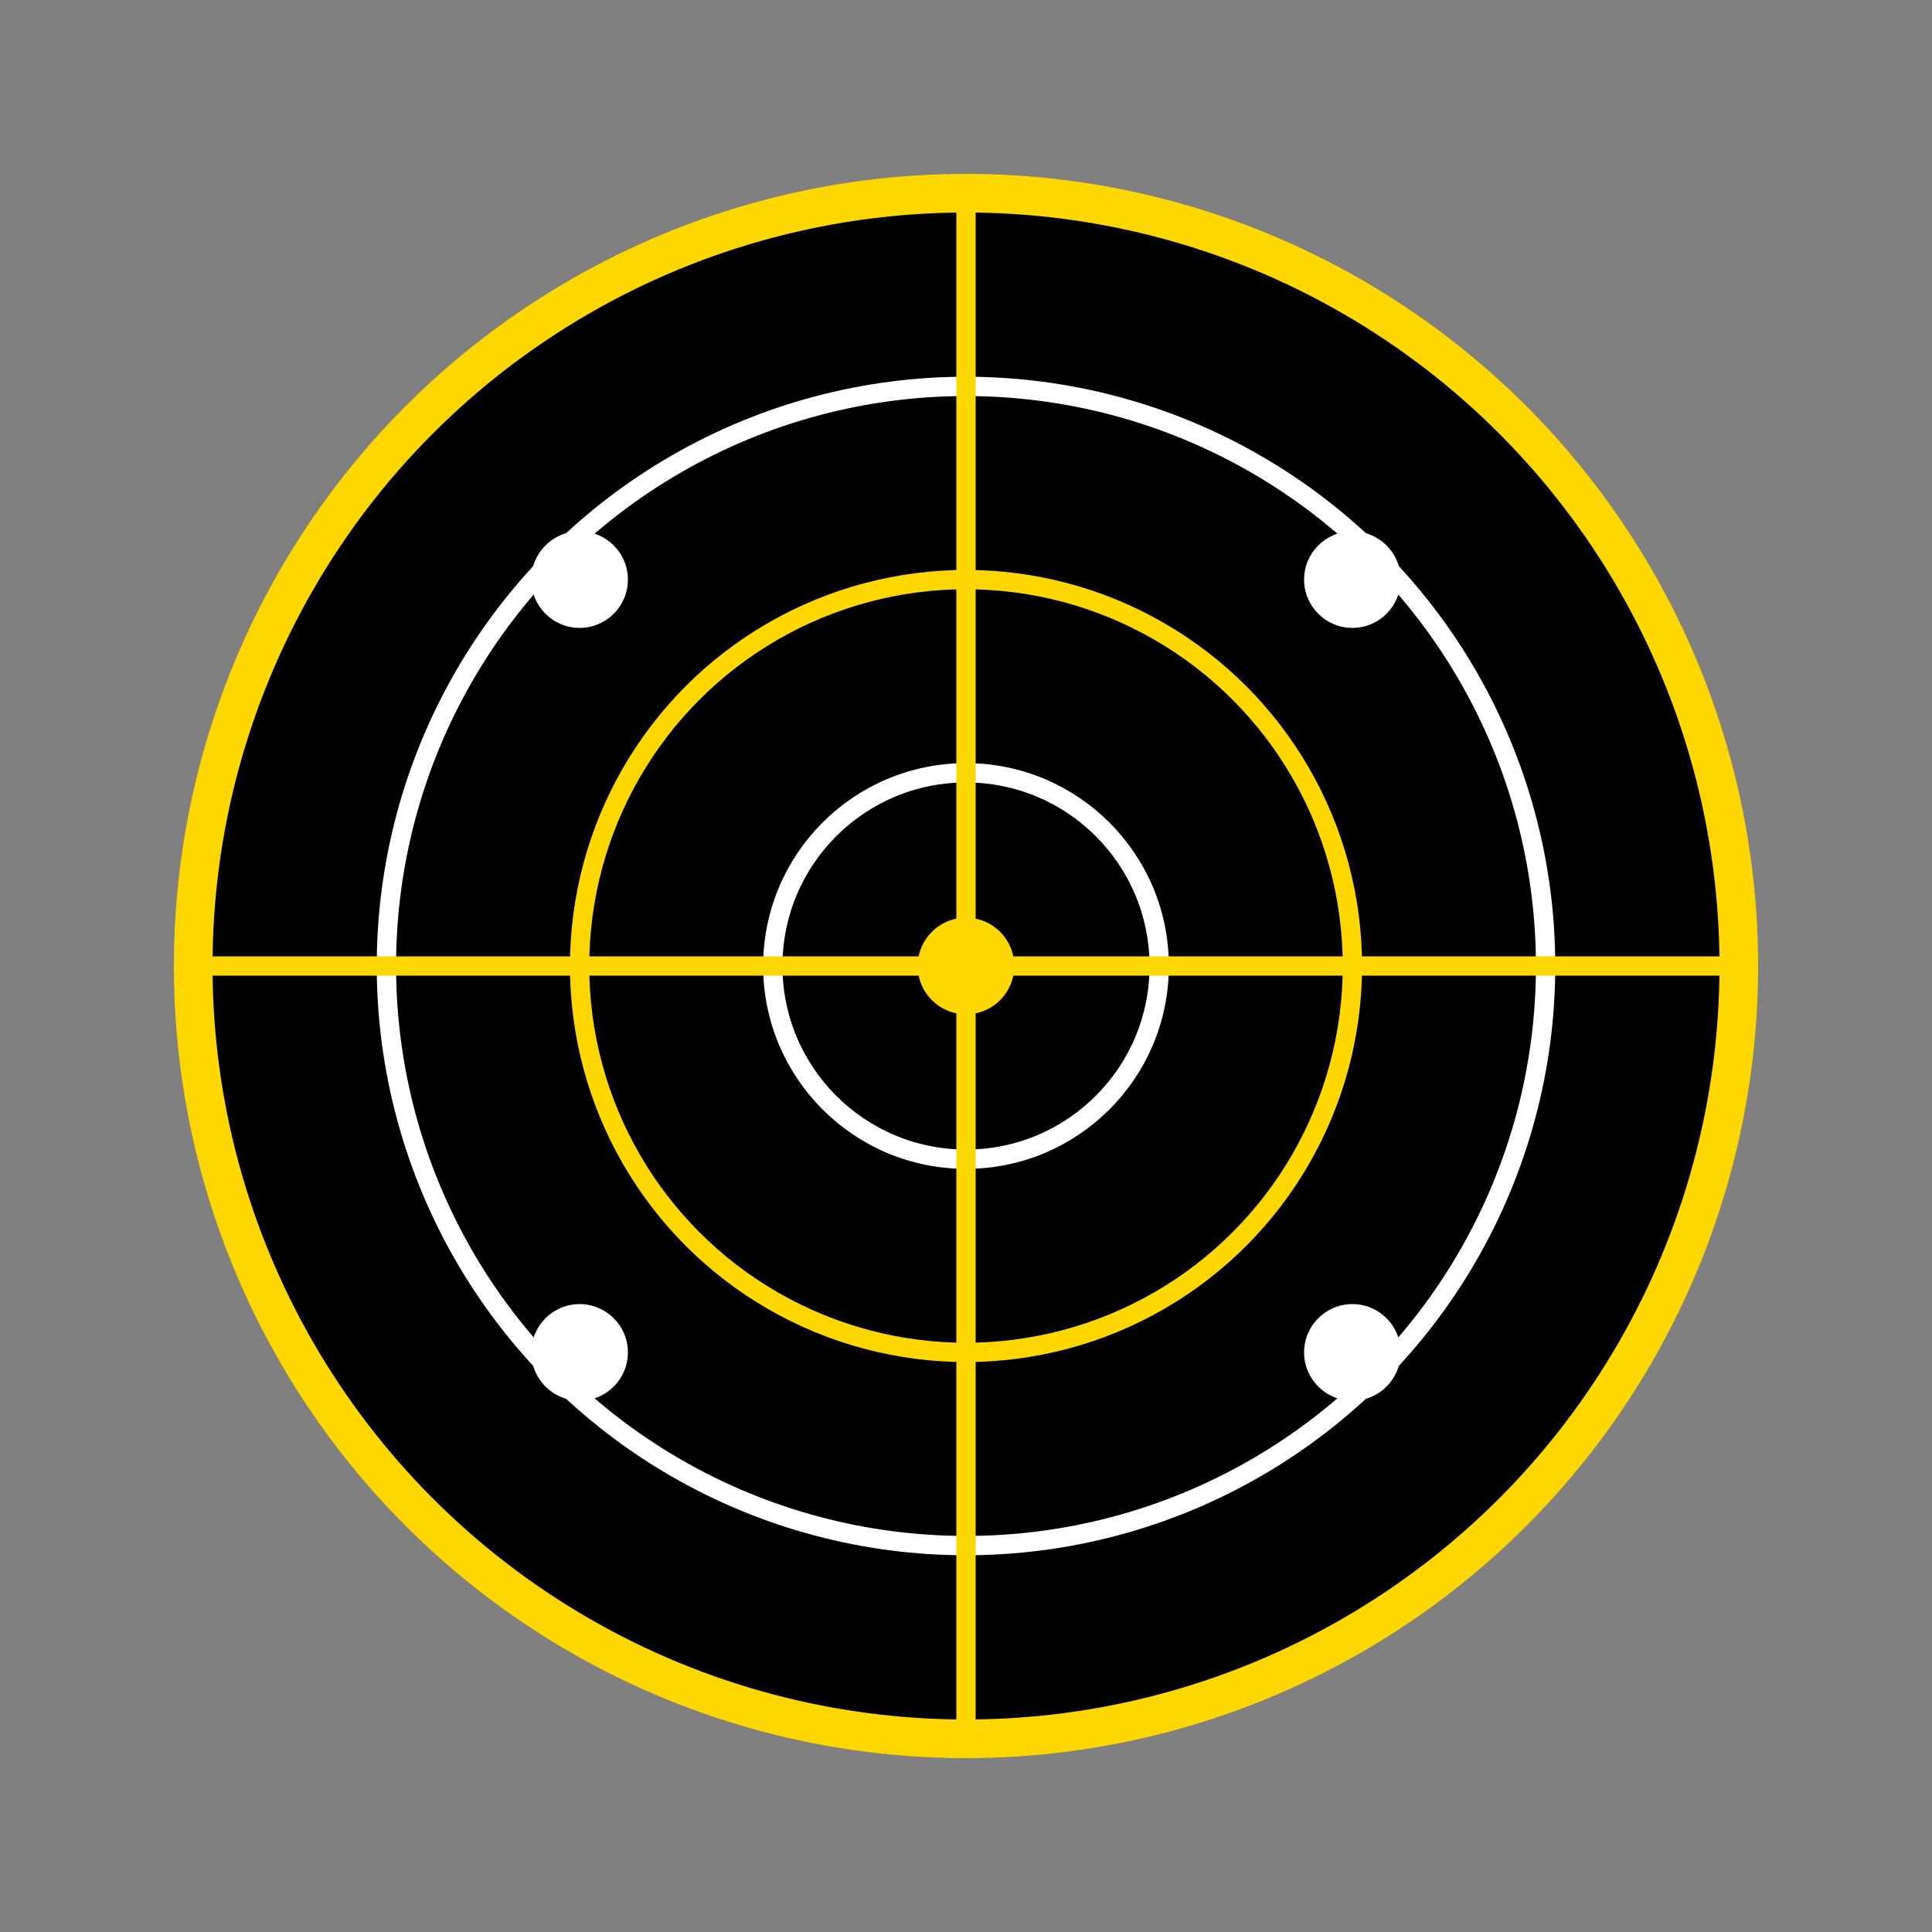 <svg width="200" height="200" xmlns="http://www.w3.org/2000/svg">
  <rect width="100%" height="100%" fill="#808080" stroke="none"/>
  <circle cx="100" cy="100" r="80" stroke="gold" stroke-width="4" fill="black" />
  <circle cx="100" cy="100" r="60" stroke="white" stroke-width="2" fill="none" />
  <circle cx="100" cy="100" r="40" stroke="gold" stroke-width="2" fill="none" />
  <circle cx="100" cy="100" r="20" stroke="white" stroke-width="2" fill="none" />
  <line x1="100" y1="20" x2="100" y2="180" stroke="gold" stroke-width="2" />
  <line x1="20" y1="100" x2="180" y2="100" stroke="gold" stroke-width="2" />
  <circle cx="100" cy="100" r="5" fill="gold" />
  <circle cx="60" cy="60" r="5" fill="white" />
  <circle cx="140" cy="60" r="5" fill="white" />
  <circle cx="60" cy="140" r="5" fill="white" />
  <circle cx="140" cy="140" r="5" fill="white" />
</svg>
